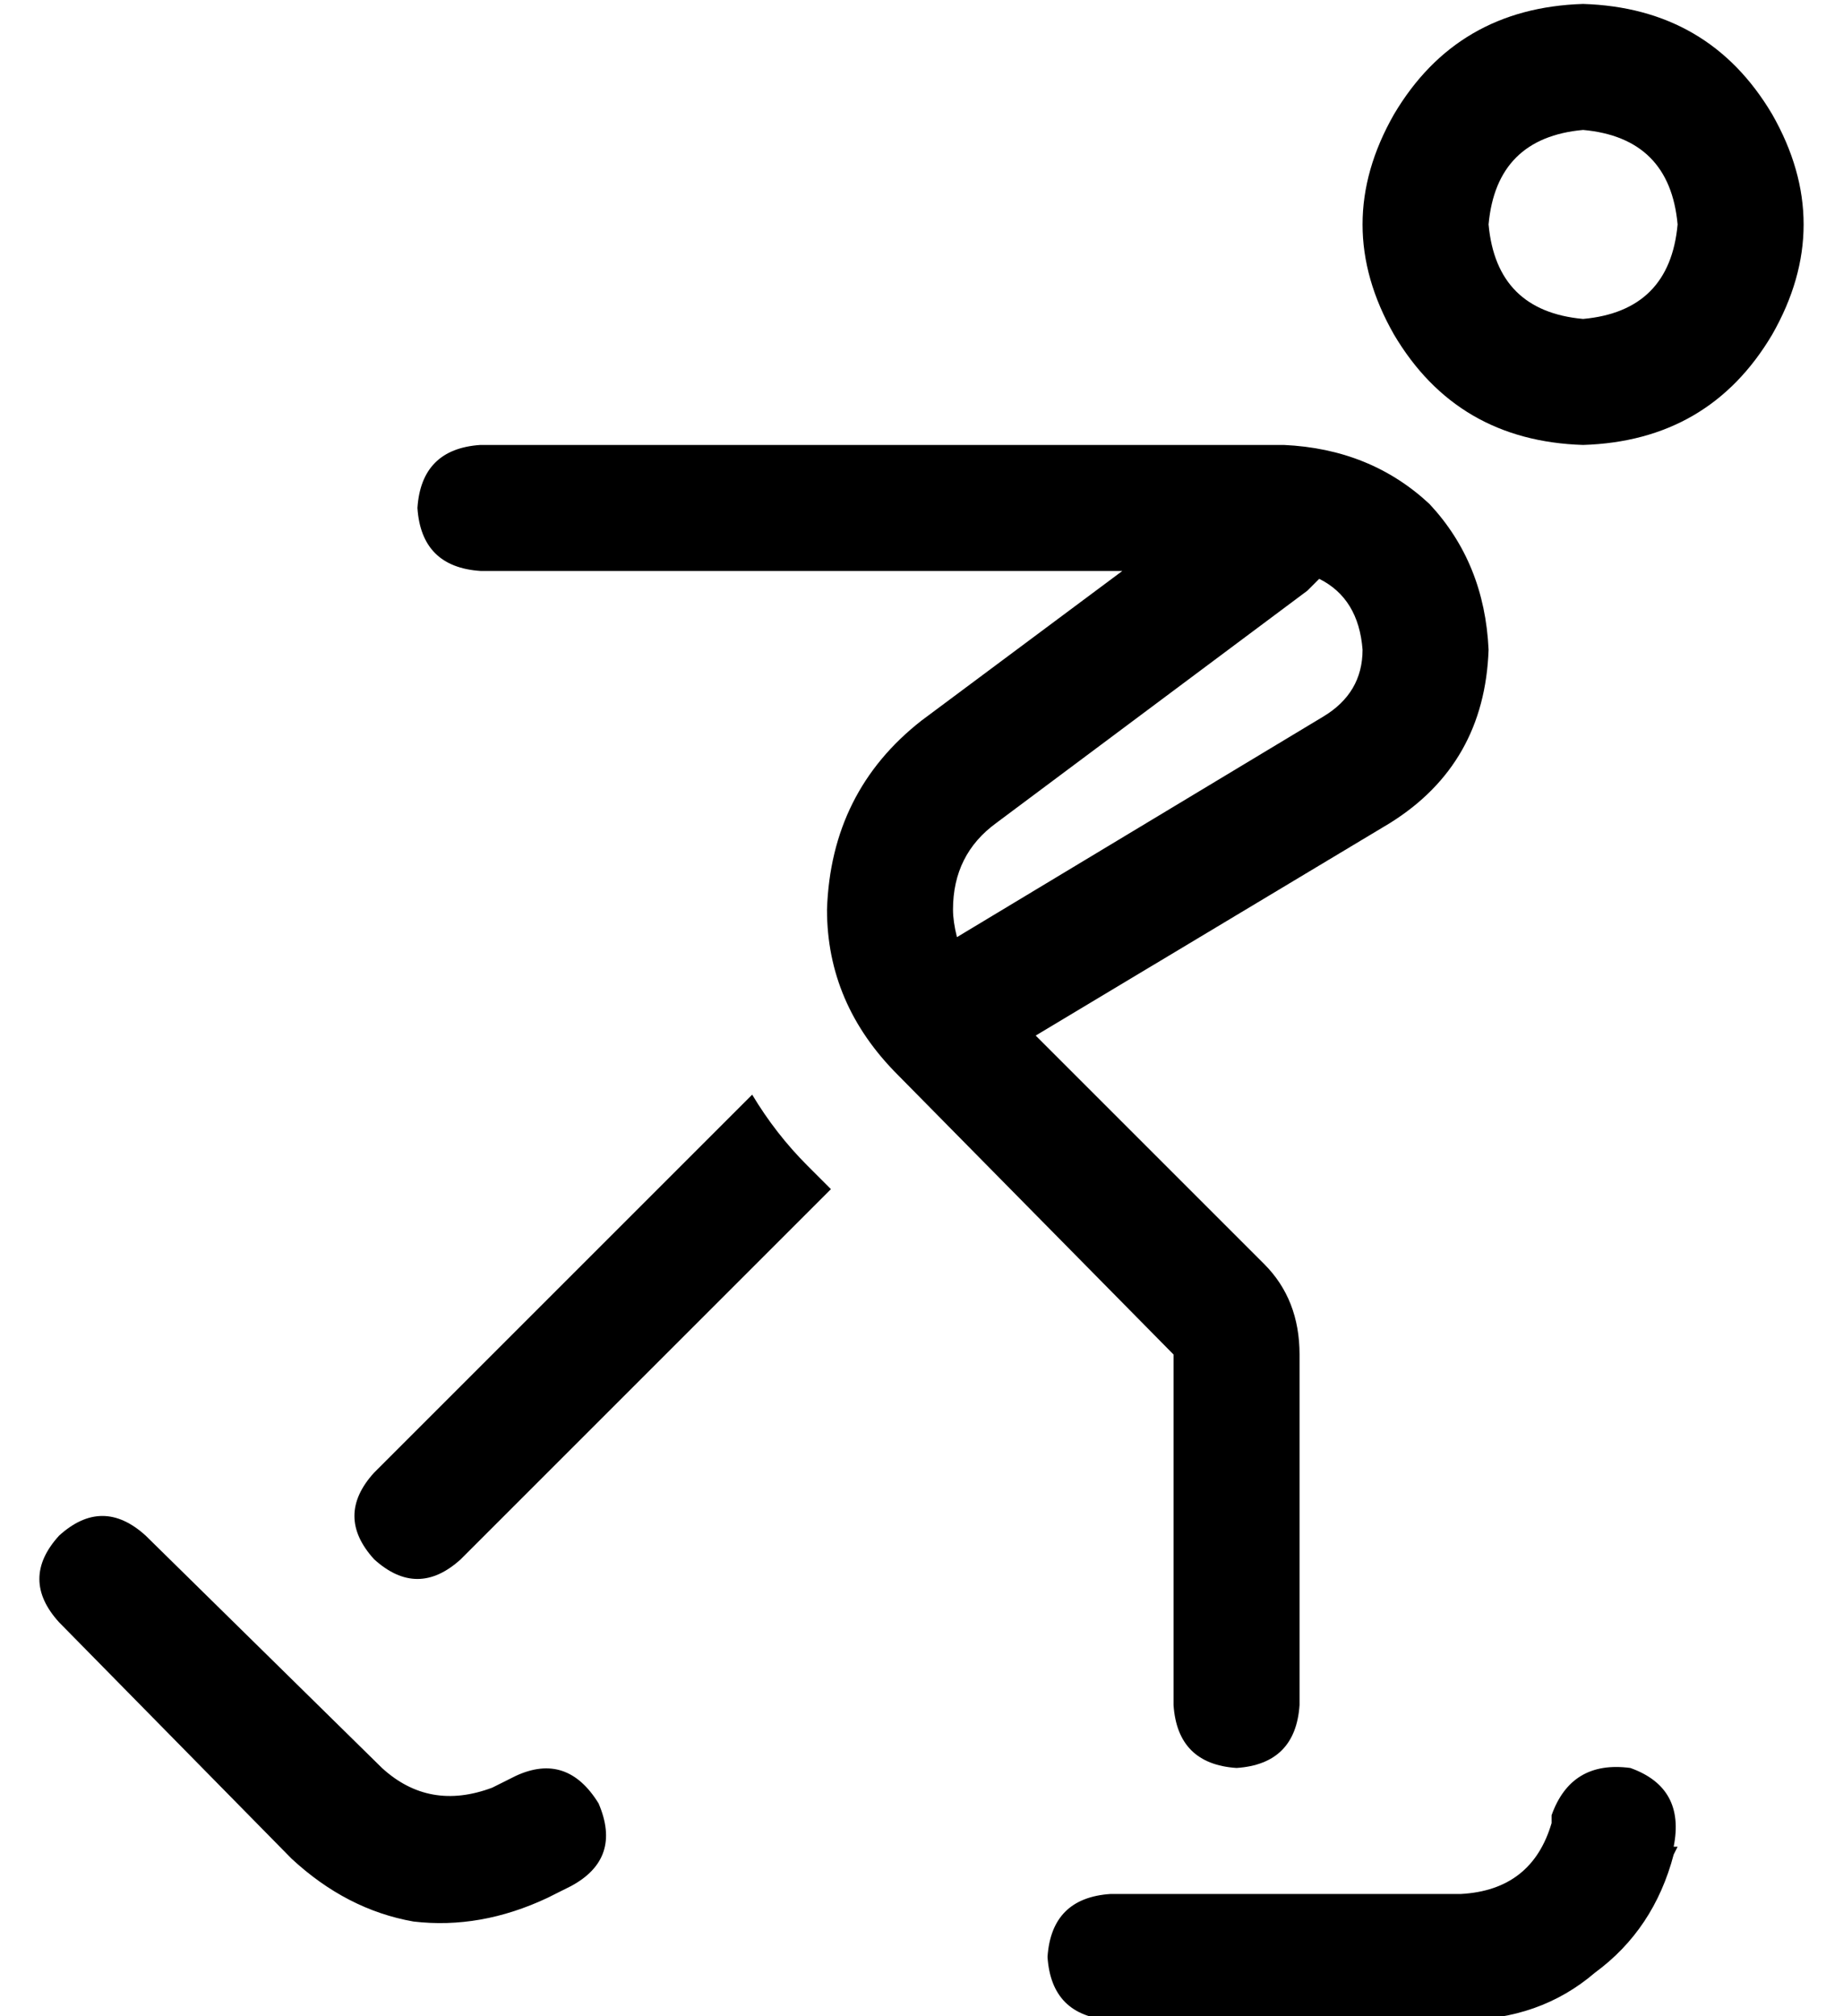 <?xml version="1.0" standalone="no"?>
<!DOCTYPE svg PUBLIC "-//W3C//DTD SVG 1.1//EN" "http://www.w3.org/Graphics/SVG/1.1/DTD/svg11.dtd" >
<svg xmlns="http://www.w3.org/2000/svg" xmlns:xlink="http://www.w3.org/1999/xlink" version="1.1" viewBox="-10 -40 468 512">
   <path fill="currentColor"
d="M392 41q22 -2 24 -24q-2 -22 -24 -24q-22 2 -24 24q2 22 24 24v0zM392 -39q32 1 48 28q16 28 0 56q-16 27 -48 28q-32 -1 -48 -28q-16 -28 0 -56q16 -27 48 -28v0zM135 439l-6 3l6 -3l-6 3q-17 8 -34 6q-17 -3 -31 -16l-59 -60v0q-10 -11 0 -22q11 -10 22 0l60 59v0
q12 11 28 5l6 -3v0q13 -6 21 7q6 14 -7 21v0zM416 429l-1 2l1 -2l-1 2q-5 19 -20 30q-14 12 -34 12h-89v0q-15 -1 -16 -16q1 -15 16 -16h89v0q18 -1 23 -18v-2v0q5 -14 20 -12q14 5 11 20h1zM275 105h-163h163h-163q-15 -1 -16 -16q1 -15 16 -16h204v0q22 1 37 15
q14 15 15 37q-1 29 -25 44l-90 54v0l58 58v0q9 9 9 23v89v0q-1 15 -16 16q-15 -1 -16 -16v-89v0l-70 -71v0q-18 -18 -18 -42q1 -30 24 -48l51 -38v0zM325 107l-3 3l-79 59v0q-11 8 -11 22q0 3 1 7l93 -56v0q10 -6 10 -17q-1 -13 -11 -18v0zM181 238q6 10 14 18l6 6v0l-94 94
v0q-11 10 -22 0q-10 -11 0 -22l96 -96v0z" />
</svg>
